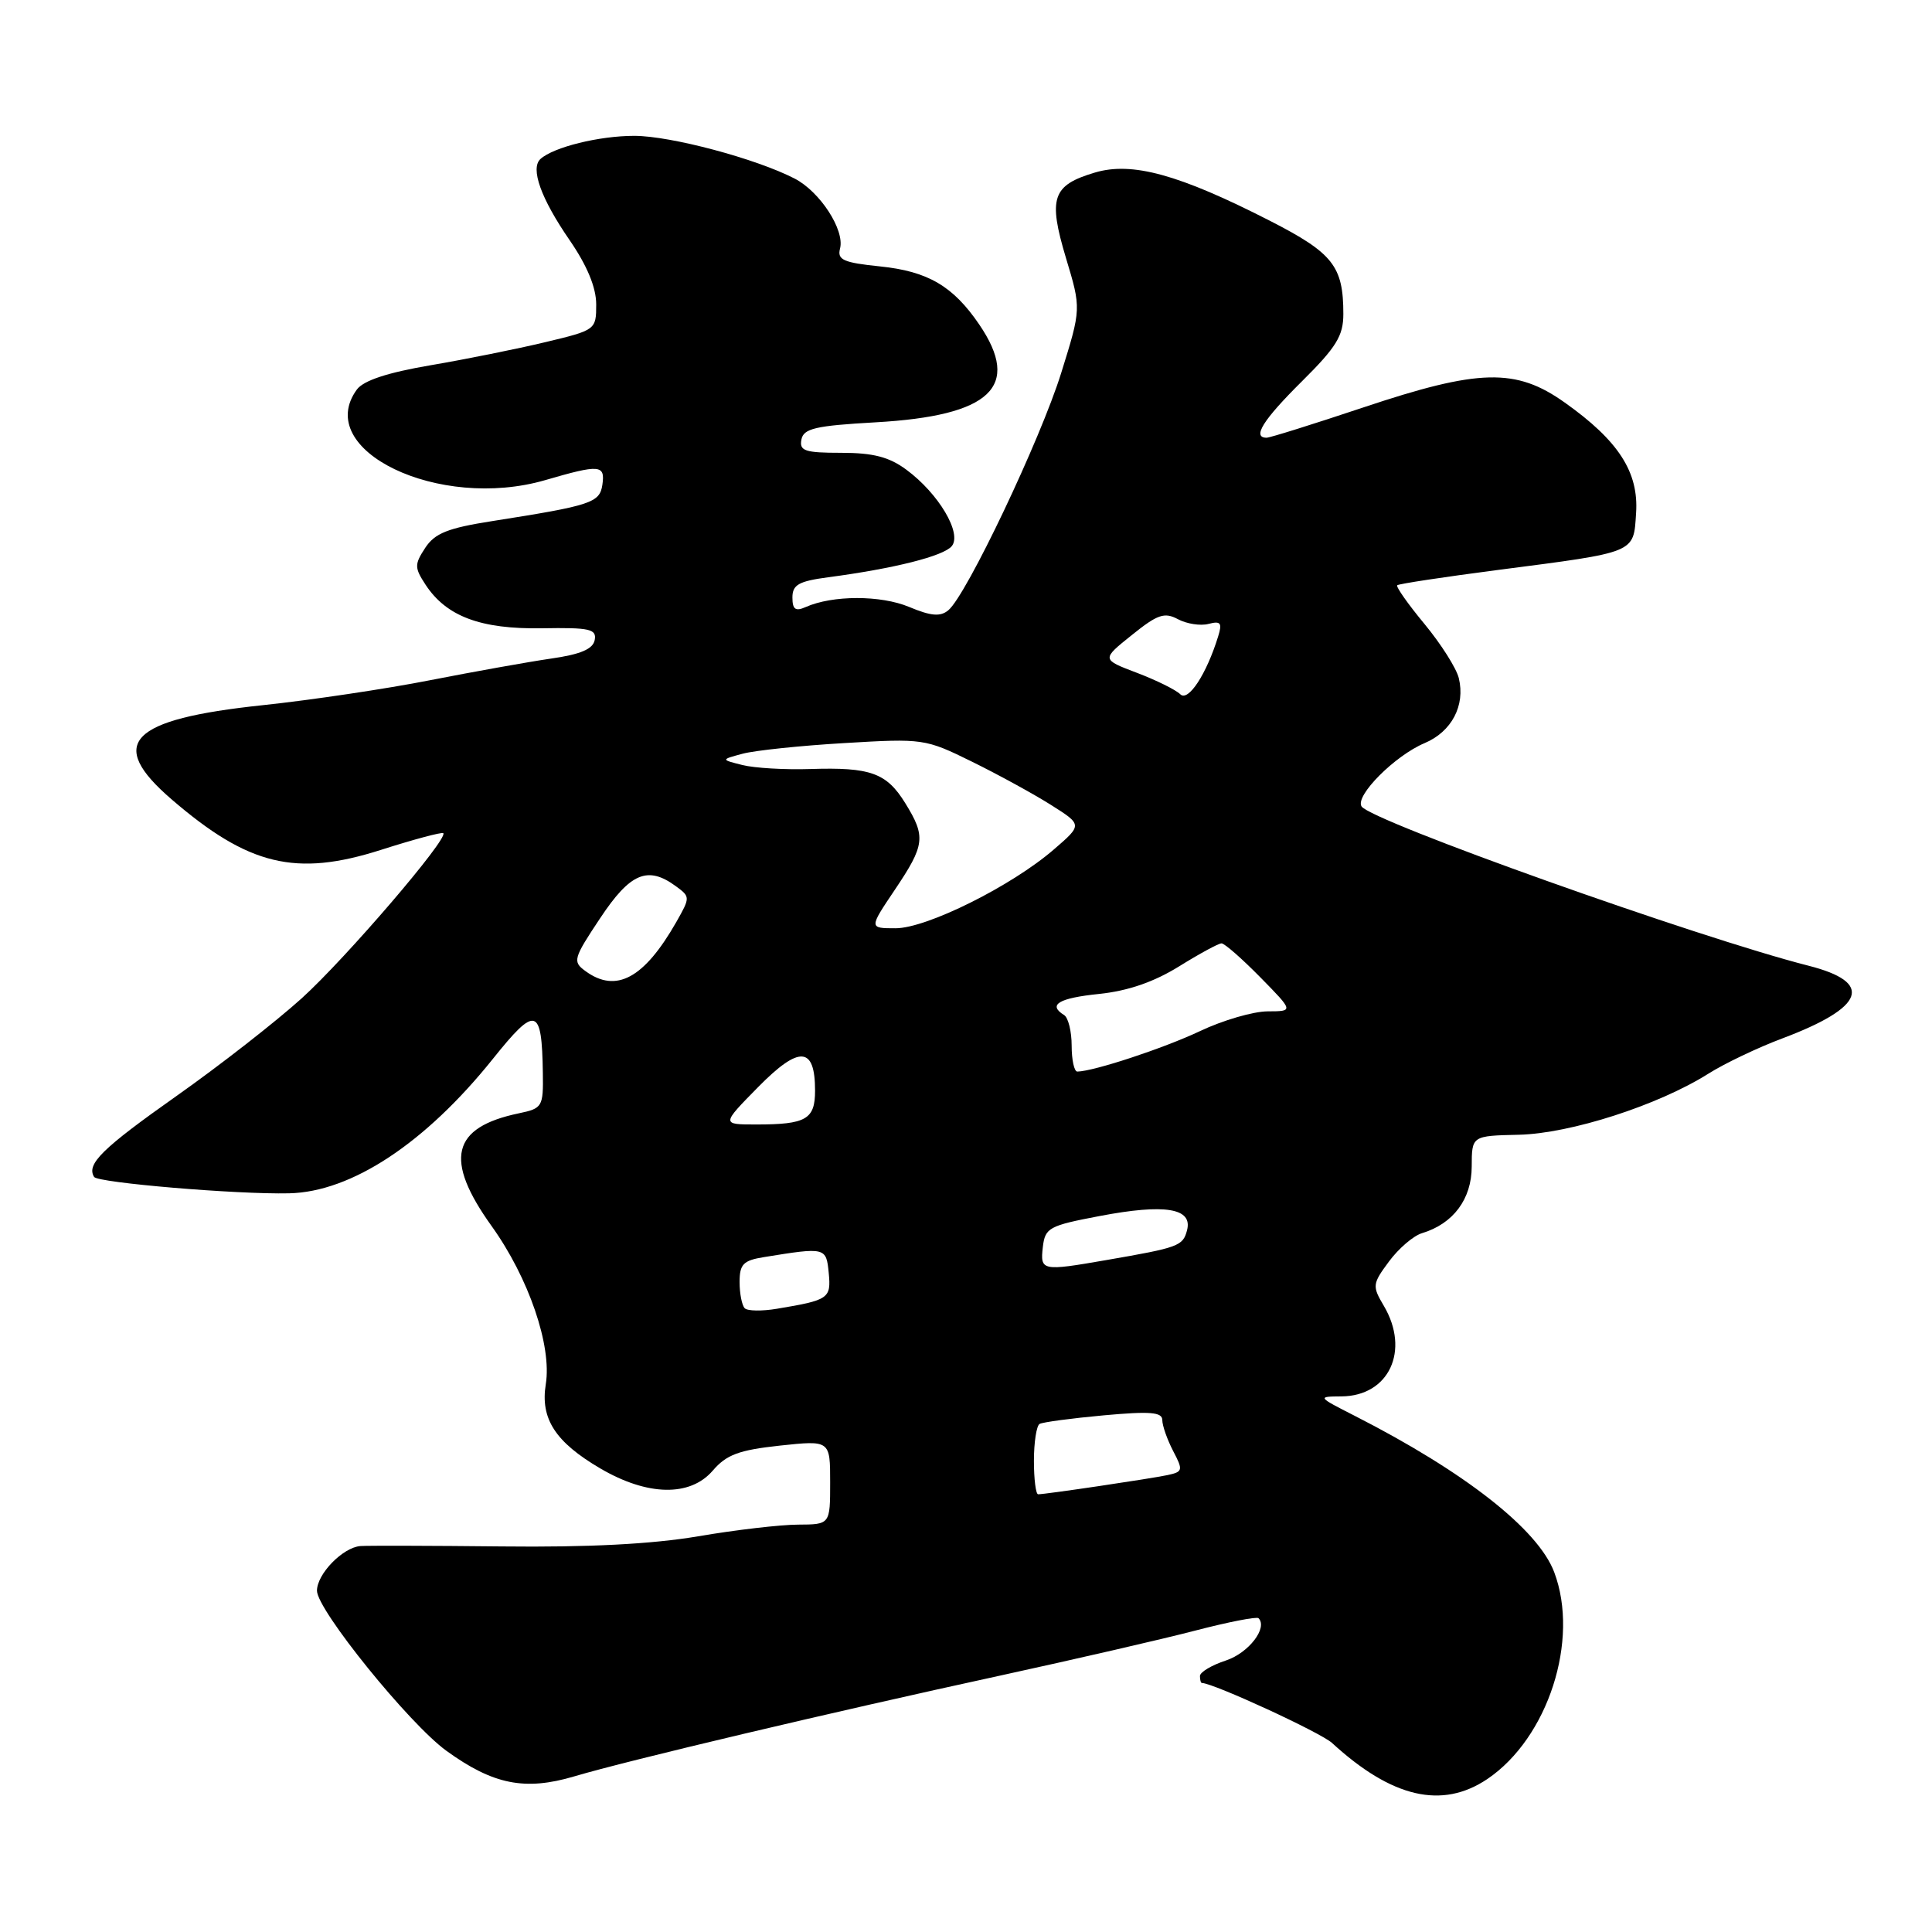 <?xml version="1.0" encoding="UTF-8" standalone="no"?>
<!DOCTYPE svg PUBLIC "-//W3C//DTD SVG 1.1//EN" "http://www.w3.org/Graphics/SVG/1.1/DTD/svg11.dtd" >
<svg xmlns="http://www.w3.org/2000/svg" xmlns:xlink="http://www.w3.org/1999/xlink" version="1.1" viewBox="0 0 256 256">
 <g >
 <path fill="currentColor"
d=" M 197.08 235.73 C 205.12 230.30 209.33 217.30 205.94 208.32 C 203.80 202.64 194.08 195.03 179.50 187.60 C 174.55 185.08 174.53 185.05 177.75 185.03 C 184.05 184.98 186.86 178.97 183.37 173.04 C 181.81 170.41 181.84 170.13 184.05 167.15 C 185.32 165.43 187.29 163.74 188.43 163.40 C 192.57 162.15 195.00 158.88 195.01 154.58 C 195.02 150.50 195.02 150.50 201.26 150.36 C 208.10 150.20 219.73 146.45 226.35 142.28 C 228.50 140.92 232.92 138.81 236.18 137.59 C 247.15 133.46 248.33 130.17 239.63 127.96 C 225.01 124.24 181.59 108.77 180.41 106.85 C 179.53 105.44 184.84 100.12 188.76 98.47 C 192.35 96.96 194.18 93.49 193.30 89.86 C 192.99 88.56 190.95 85.34 188.76 82.69 C 186.57 80.05 184.94 77.73 185.14 77.55 C 185.34 77.36 191.35 76.45 198.50 75.52 C 216.94 73.13 216.44 73.34 216.79 67.98 C 217.15 62.56 214.47 58.40 207.35 53.35 C 200.86 48.73 195.99 48.85 180.58 54.01 C 174.02 56.20 168.28 58.00 167.83 58.00 C 165.88 58.00 167.35 55.65 172.50 50.54 C 177.07 46.01 178.00 44.50 178.00 41.61 C 178.00 35.26 176.64 33.54 168.26 29.25 C 156.22 23.10 149.99 21.39 145.06 22.87 C 139.42 24.55 138.86 26.23 141.25 34.20 C 143.27 40.90 143.27 40.90 140.62 49.40 C 137.85 58.28 128.06 78.88 125.66 80.86 C 124.61 81.74 123.37 81.64 120.46 80.42 C 116.70 78.85 110.32 78.85 106.75 80.44 C 105.40 81.04 105.00 80.75 105.00 79.17 C 105.00 77.48 105.84 77.01 109.75 76.49 C 118.49 75.33 125.01 73.69 126.11 72.37 C 127.51 70.68 124.37 65.39 120.10 62.24 C 117.82 60.55 115.71 60.00 111.47 60.00 C 106.66 60.00 105.90 59.75 106.19 58.25 C 106.47 56.78 108.02 56.41 116.01 55.96 C 131.30 55.10 135.37 51.25 129.75 42.99 C 126.29 37.91 122.95 35.95 116.61 35.30 C 111.73 34.80 110.92 34.43 111.31 32.93 C 111.95 30.47 108.65 25.39 105.29 23.66 C 100.15 21.01 88.84 18.00 84.04 18.00 C 79.40 18.00 73.37 19.49 71.62 21.06 C 70.24 22.31 71.67 26.30 75.49 31.84 C 77.81 35.22 79.00 38.10 79.00 40.34 C 79.00 43.70 78.94 43.74 72.25 45.34 C 68.54 46.23 61.69 47.61 57.04 48.40 C 51.35 49.37 48.17 50.42 47.29 51.61 C 41.41 59.66 58.15 67.71 72.24 63.62 C 79.48 61.51 80.20 61.57 79.82 64.22 C 79.47 66.62 78.38 66.98 65.21 69.05 C 59.33 69.97 57.61 70.66 56.34 72.60 C 54.91 74.79 54.91 75.22 56.39 77.48 C 59.15 81.68 63.68 83.38 71.81 83.25 C 78.15 83.14 79.08 83.35 78.80 84.81 C 78.57 86.01 76.92 86.71 72.99 87.27 C 69.97 87.71 62.78 89.00 57.00 90.13 C 51.22 91.27 41.24 92.76 34.82 93.44 C 17.12 95.31 14.07 98.46 22.75 105.93 C 32.93 114.70 39.20 116.21 50.46 112.62 C 54.83 111.22 58.56 110.23 58.74 110.40 C 59.44 111.11 45.83 126.98 39.99 132.27 C 36.57 135.36 29.12 141.18 23.42 145.20 C 13.53 152.18 11.42 154.25 12.47 155.95 C 12.95 156.72 31.38 158.28 38.31 158.12 C 46.57 157.94 56.35 151.48 65.29 140.33 C 71.01 133.18 71.80 133.40 71.93 142.17 C 72.00 146.65 71.87 146.87 68.75 147.52 C 59.84 149.38 58.81 153.62 65.14 162.46 C 70.06 169.32 73.14 178.33 72.32 183.41 C 71.58 187.99 73.58 191.08 79.55 194.58 C 85.80 198.24 91.44 198.35 94.44 194.87 C 96.26 192.75 97.90 192.14 103.34 191.55 C 110.00 190.84 110.00 190.84 110.00 196.42 C 110.00 202.00 110.00 202.00 105.75 202.02 C 103.41 202.03 97.45 202.72 92.50 203.57 C 86.41 204.60 77.99 205.04 66.50 204.91 C 57.15 204.81 48.71 204.79 47.75 204.86 C 45.42 205.05 42.00 208.56 42.00 210.78 C 42.00 213.31 54.21 228.41 59.15 231.99 C 65.34 236.47 69.56 237.32 76.09 235.38 C 83.26 233.25 110.15 226.89 132.50 222.03 C 142.40 219.87 154.06 217.19 158.42 216.05 C 162.77 214.92 166.52 214.19 166.76 214.42 C 168.02 215.69 165.46 219.02 162.45 220.02 C 160.55 220.64 159.00 221.57 159.00 222.08 C 159.00 222.58 159.11 223.00 159.25 223.00 C 160.79 223.02 174.99 229.57 176.50 230.95 C 184.42 238.22 191.08 239.77 197.08 235.73 Z  M 137.00 193.56 C 137.00 191.12 137.34 188.92 137.75 188.68 C 138.16 188.44 141.99 187.93 146.25 187.54 C 152.40 186.98 154.00 187.11 154.01 188.16 C 154.01 188.90 154.66 190.74 155.44 192.25 C 156.79 194.82 156.74 195.02 154.69 195.46 C 152.43 195.94 138.55 198.00 137.56 198.00 C 137.25 198.00 137.00 196.00 137.00 193.56 Z  M 98.68 173.35 C 98.31 172.97 98.00 171.41 98.00 169.88 C 98.00 167.51 98.49 167.01 101.25 166.57 C 109.39 165.25 109.48 165.27 109.81 168.66 C 110.14 172.06 109.83 172.27 102.93 173.42 C 100.96 173.75 99.05 173.72 98.68 173.35 Z  M 138.18 165.25 C 138.48 162.68 138.98 162.41 145.71 161.13 C 154.37 159.48 158.05 160.08 157.29 163.01 C 156.74 165.11 156.22 165.30 146.57 166.97 C 138.05 168.45 137.82 168.40 138.18 165.25 Z  M 100.47 144.03 C 105.92 138.50 108.00 138.64 108.00 144.52 C 108.00 148.32 106.81 149.00 100.21 149.00 C 95.58 149.00 95.58 149.00 100.47 144.03 Z  M 142.00 138.56 C 142.00 136.67 141.55 134.84 141.00 134.50 C 138.80 133.14 140.27 132.25 145.65 131.70 C 149.47 131.30 152.89 130.12 156.22 128.06 C 158.92 126.38 161.46 125.00 161.86 125.00 C 162.26 125.00 164.57 127.03 167.00 129.50 C 171.42 134.00 171.42 134.00 167.96 134.01 C 166.06 134.02 162.03 135.19 159.00 136.63 C 154.20 138.90 144.95 141.95 142.75 141.99 C 142.34 141.99 142.00 140.45 142.00 138.56 Z  M 77.57 128.67 C 75.85 127.42 75.96 127.02 79.52 121.67 C 83.51 115.66 85.82 114.68 89.56 117.43 C 91.47 118.83 91.47 118.90 89.61 122.18 C 85.35 129.64 81.64 131.65 77.57 128.67 Z  M 118.57 117.90 C 122.57 111.95 122.70 110.87 119.95 106.42 C 117.47 102.41 115.35 101.64 107.37 101.90 C 104.00 102.01 99.95 101.77 98.37 101.37 C 95.50 100.65 95.50 100.65 98.41 99.87 C 100.01 99.44 106.09 98.80 111.91 98.46 C 122.31 97.84 122.61 97.88 128.78 100.92 C 132.24 102.62 136.95 105.20 139.25 106.65 C 143.43 109.29 143.43 109.29 139.65 112.55 C 134.05 117.40 122.80 123.00 118.67 123.00 C 115.14 123.00 115.14 123.00 118.57 117.90 Z  M 156.39 91.99 C 155.81 91.41 153.22 90.13 150.64 89.15 C 145.95 87.37 145.95 87.37 149.97 84.15 C 153.38 81.40 154.30 81.09 156.09 82.05 C 157.25 82.67 159.08 82.95 160.14 82.67 C 161.75 82.25 161.97 82.54 161.41 84.33 C 159.87 89.33 157.44 93.04 156.39 91.99 Z "/>
</g>
</svg>